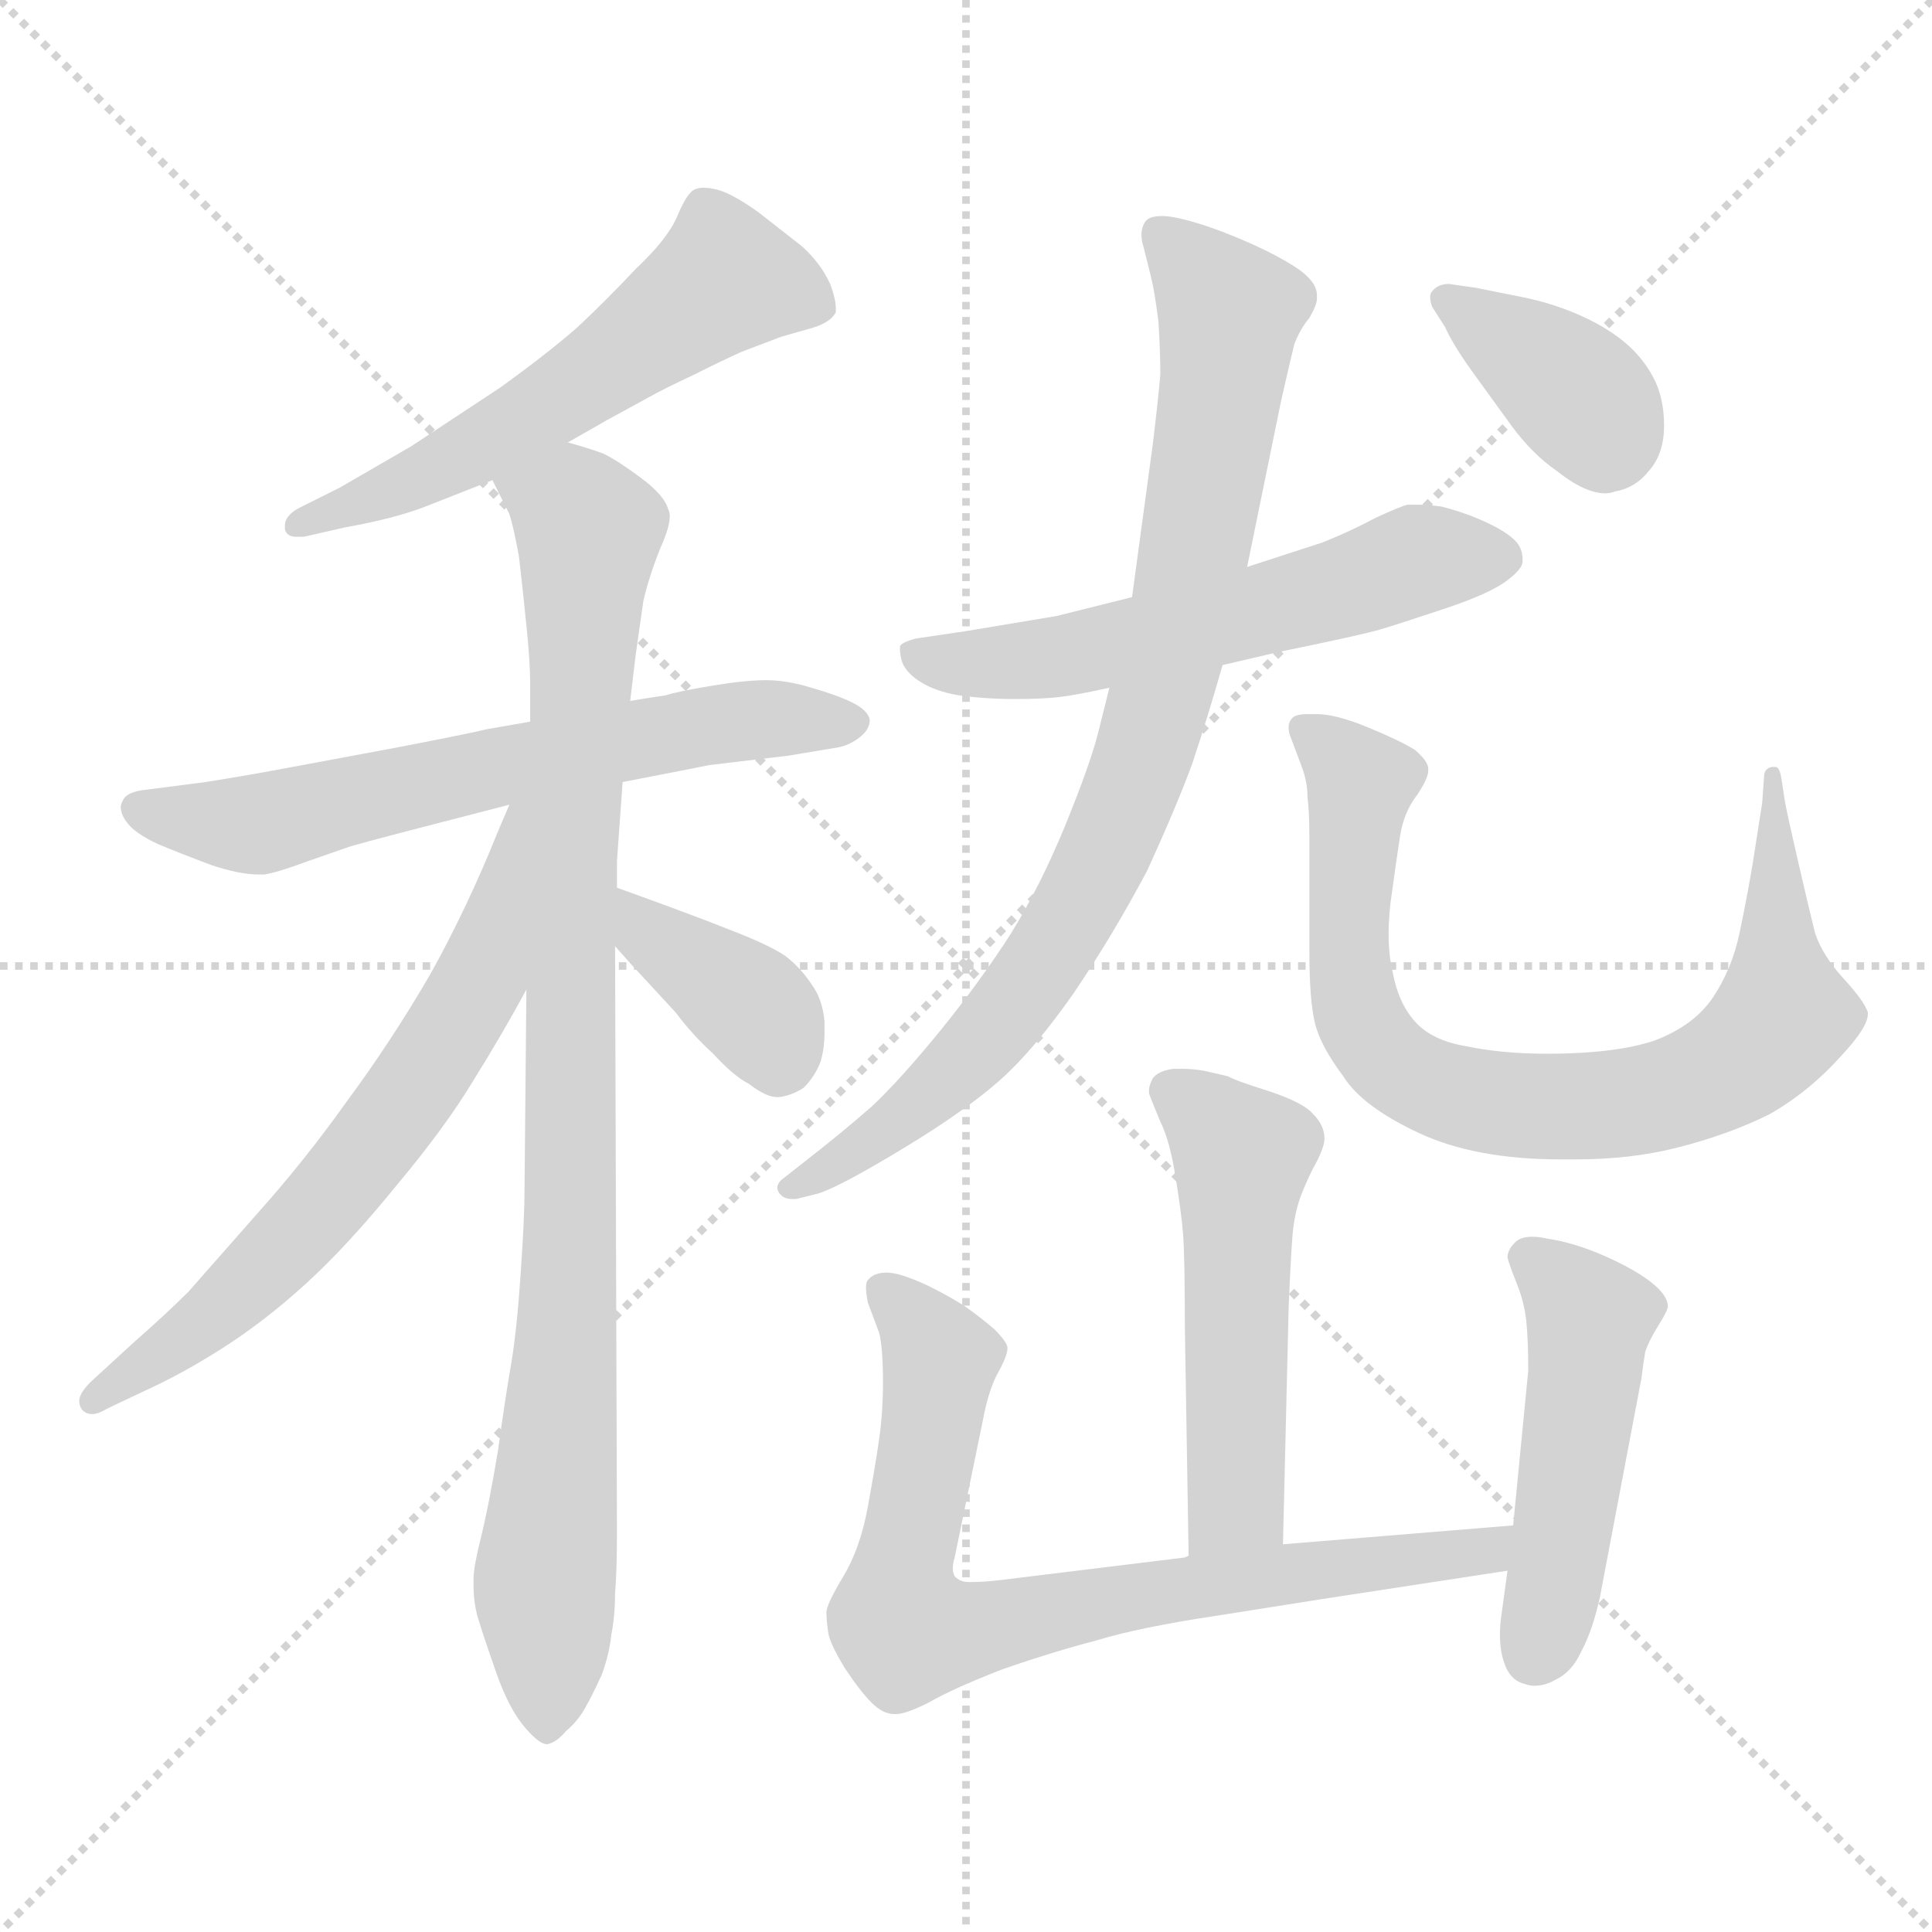 <svg xmlns="http://www.w3.org/2000/svg" version="1.1" viewBox="0 0 1024 1024">
  <g stroke="lightgray" stroke-dasharray="1,1" stroke-width="1" transform="scale(4, 4)">
    <line x1="0" y1="0" x2="256" y2="256" />
    <line x1="256" y1="0" x2="0" y2="256" />
    <line x1="128" y1="0" x2="128" y2="256" />
    <line x1="0" y1="128" x2="256" y2="128" />
  </g>
  <g transform="scale(1.0, -1.0) translate(0.0, -798.50)">
    <style type="text/css">
      
        @keyframes keyframes0 {
          from {
            stroke: blue;
            stroke-dashoffset: 575;
            stroke-width: 128;
          }
          65% {
            animation-timing-function: step-end;
            stroke: blue;
            stroke-dashoffset: 0;
            stroke-width: 128;
          }
          to {
            stroke: black;
            stroke-width: 1024;
          }
        }
        #make-me-a-hanzi-animation-0 {
          animation: keyframes0 0.718s both;
          animation-delay: 0s;
          animation-timing-function: linear;
        }
      
        @keyframes keyframes1 {
          from {
            stroke: blue;
            stroke-dashoffset: 640;
            stroke-width: 128;
          }
          68% {
            animation-timing-function: step-end;
            stroke: blue;
            stroke-dashoffset: 0;
            stroke-width: 128;
          }
          to {
            stroke: black;
            stroke-width: 1024;
          }
        }
        #make-me-a-hanzi-animation-1 {
          animation: keyframes1 0.771s both;
          animation-delay: 0.718s;
          animation-timing-function: linear;
        }
      
        @keyframes keyframes2 {
          from {
            stroke: blue;
            stroke-dashoffset: 939;
            stroke-width: 128;
          }
          75% {
            animation-timing-function: step-end;
            stroke: blue;
            stroke-dashoffset: 0;
            stroke-width: 128;
          }
          to {
            stroke: black;
            stroke-width: 1024;
          }
        }
        #make-me-a-hanzi-animation-2 {
          animation: keyframes2 1.014s both;
          animation-delay: 1.489s;
          animation-timing-function: linear;
        }
      
        @keyframes keyframes3 {
          from {
            stroke: blue;
            stroke-dashoffset: 653;
            stroke-width: 128;
          }
          68% {
            animation-timing-function: step-end;
            stroke: blue;
            stroke-dashoffset: 0;
            stroke-width: 128;
          }
          to {
            stroke: black;
            stroke-width: 1024;
          }
        }
        #make-me-a-hanzi-animation-3 {
          animation: keyframes3 0.781s both;
          animation-delay: 2.503s;
          animation-timing-function: linear;
        }
      
        @keyframes keyframes4 {
          from {
            stroke: blue;
            stroke-dashoffset: 378;
            stroke-width: 128;
          }
          55% {
            animation-timing-function: step-end;
            stroke: blue;
            stroke-dashoffset: 0;
            stroke-width: 128;
          }
          to {
            stroke: black;
            stroke-width: 1024;
          }
        }
        #make-me-a-hanzi-animation-4 {
          animation: keyframes4 0.558s both;
          animation-delay: 3.284s;
          animation-timing-function: linear;
        }
      
        @keyframes keyframes5 {
          from {
            stroke: blue;
            stroke-dashoffset: 578;
            stroke-width: 128;
          }
          65% {
            animation-timing-function: step-end;
            stroke: blue;
            stroke-dashoffset: 0;
            stroke-width: 128;
          }
          to {
            stroke: black;
            stroke-width: 1024;
          }
        }
        #make-me-a-hanzi-animation-5 {
          animation: keyframes5 0.72s both;
          animation-delay: 3.842s;
          animation-timing-function: linear;
        }
      
        @keyframes keyframes6 {
          from {
            stroke: blue;
            stroke-dashoffset: 858;
            stroke-width: 128;
          }
          74% {
            animation-timing-function: step-end;
            stroke: blue;
            stroke-dashoffset: 0;
            stroke-width: 128;
          }
          to {
            stroke: black;
            stroke-width: 1024;
          }
        }
        #make-me-a-hanzi-animation-6 {
          animation: keyframes6 0.948s both;
          animation-delay: 4.562s;
          animation-timing-function: linear;
        }
      
        @keyframes keyframes7 {
          from {
            stroke: blue;
            stroke-dashoffset: 807;
            stroke-width: 128;
          }
          72% {
            animation-timing-function: step-end;
            stroke: blue;
            stroke-dashoffset: 0;
            stroke-width: 128;
          }
          to {
            stroke: black;
            stroke-width: 1024;
          }
        }
        #make-me-a-hanzi-animation-7 {
          animation: keyframes7 0.907s both;
          animation-delay: 5.511s;
          animation-timing-function: linear;
        }
      
        @keyframes keyframes8 {
          from {
            stroke: blue;
            stroke-dashoffset: 379;
            stroke-width: 128;
          }
          55% {
            animation-timing-function: step-end;
            stroke: blue;
            stroke-dashoffset: 0;
            stroke-width: 128;
          }
          to {
            stroke: black;
            stroke-width: 1024;
          }
        }
        #make-me-a-hanzi-animation-8 {
          animation: keyframes8 0.558s both;
          animation-delay: 6.417s;
          animation-timing-function: linear;
        }
      
        @keyframes keyframes9 {
          from {
            stroke: blue;
            stroke-dashoffset: 519;
            stroke-width: 128;
          }
          63% {
            animation-timing-function: step-end;
            stroke: blue;
            stroke-dashoffset: 0;
            stroke-width: 128;
          }
          to {
            stroke: black;
            stroke-width: 1024;
          }
        }
        #make-me-a-hanzi-animation-9 {
          animation: keyframes9 0.672s both;
          animation-delay: 6.976s;
          animation-timing-function: linear;
        }
      
        @keyframes keyframes10 {
          from {
            stroke: blue;
            stroke-dashoffset: 773;
            stroke-width: 128;
          }
          72% {
            animation-timing-function: step-end;
            stroke: blue;
            stroke-dashoffset: 0;
            stroke-width: 128;
          }
          to {
            stroke: black;
            stroke-width: 1024;
          }
        }
        #make-me-a-hanzi-animation-10 {
          animation: keyframes10 0.879s both;
          animation-delay: 7.648s;
          animation-timing-function: linear;
        }
      
        @keyframes keyframes11 {
          from {
            stroke: blue;
            stroke-dashoffset: 483;
            stroke-width: 128;
          }
          61% {
            animation-timing-function: step-end;
            stroke: blue;
            stroke-dashoffset: 0;
            stroke-width: 128;
          }
          to {
            stroke: black;
            stroke-width: 1024;
          }
        }
        #make-me-a-hanzi-animation-11 {
          animation: keyframes11 0.643s both;
          animation-delay: 8.527s;
          animation-timing-function: linear;
        }
      
    </style>
    
      <path d="M 301 564 L 322 576 L 344 588 Q 351 592 368 600 Q 384 608 393 612 L 414 620 L 428 624 Q 440 627 443 633 L 443 635 Q 443 640 440 648 Q 435 659 425 668 L 402 686 Q 388 696 380 698 Q 376 699 373 699 Q 370 699 368 698 Q 364 696 359 684 Q 354 672 337 656 Q 321 639 306 625 Q 290 611 265 593 L 218 562 L 180 540 L 158 529 Q 151 525 151 520 L 151 518 Q 152 514 157 514 L 161 514 L 183 519 Q 211 524 228 531 L 261 544 L 301 564 Z" fill="lightgray" />
    
      <path d="M 281 416 L 258 412 Q 250 410 214 403 L 155 392 Q 134 388 109 384 L 78 380 Q 67 379 65 374 Q 64 372 64 371 Q 64 367 67 363 Q 71 357 84 351 Q 96 346 112 340 Q 127 335 137 335 L 140 335 Q 147 336 163 342 L 186 350 Q 193 352 212 357 L 270 372 L 330 384 L 366 391 L 376 393 L 418 398 L 442 402 Q 450 403 456 408 Q 461 412 461 417 Q 460 422 452 426 Q 444 430 430 434 Q 417 438 406 438 Q 395 438 377 435 Q 359 432 353 430 Q 346 429 334 427 L 281 416 Z" fill="lightgray" />
    
      <path d="M 279 274 L 278 167 Q 278 153 276 124 Q 274 94 271 76 Q 268 59 264 30 Q 259 0 255 -16 Q 251 -32 251 -38 L 251 -43 Q 251 -50 253 -58 Q 256 -68 263 -88 Q 270 -108 279 -118 Q 286 -126 290 -126 Q 295 -125 300 -119 Q 306 -114 310 -107 Q 314 -100 319 -89 Q 323 -78 324 -68 Q 326 -58 326 -46 Q 327 -34 327 -14 L 326 297 L 327 328 L 327 342 L 330 384 L 334 427 L 337 452 L 341 480 Q 344 493 350 508 Q 355 519 355 525 Q 355 527 354 529 Q 352 536 340 545 Q 328 554 320 558 Q 312 561 301 564 C 273 574 248 571 261 544 L 270 526 Q 272 520 275 504 Q 277 487 279 467 Q 281 448 281 436 L 281 416 L 279 274 Z" fill="lightgray" />
    
      <path d="M 270 372 L 264 358 Q 248 318 228 282 Q 207 246 184 215 Q 162 184 137 156 L 100 114 Q 88 102 72 88 L 48 66 Q 42 60 42 56 Q 42 54 43 52 Q 45 49 49 49 Q 52 49 57 52 L 76 61 Q 96 70 118 84 Q 140 98 162 118 Q 184 138 210 170 Q 236 201 251 226 Q 266 250 279 274 C 347 397 282 400 270 372 Z" fill="lightgray" />
    
      <path d="M 326 297 L 334 288 L 358 262 Q 367 250 378 240 Q 389 228 397 224 Q 406 217 412 217 L 413 217 Q 420 218 426 222 Q 432 228 435 236 Q 437 243 437 251 L 437 257 Q 436 269 430 277 Q 424 286 416 292 Q 407 298 386 306 Q 366 314 327 328 C 299 338 306 319 326 297 Z" fill="lightgray" />
    
      <path d="M 648 446 L 678 453 Q 722 462 732 465 Q 742 468 766 476 Q 790 484 799 491 Q 807 497 807 501 L 807 502 Q 807 508 803 512 Q 798 517 787 522 Q 776 527 764 530 Q 757 531 752 531 L 746 531 Q 742 530 729 524 Q 716 517 701 511 L 661 498 L 600 482 L 560 472 L 512 464 L 485 460 Q 478 458 477 456 L 477 454 Q 477 452 478 448 Q 480 442 488 437 Q 496 432 508 430 Q 522 428 538 428 Q 552 428 561 429 Q 570 430 588 434 L 648 446 Z" fill="lightgray" />
    
      <path d="M 588 434 L 582 410 Q 578 394 565 362 Q 552 330 536 304 Q 520 279 499 253 Q 477 226 462 212 Q 446 198 428 184 L 414 173 Q 412 171 412 169 Q 412 167 414 165 Q 416 163 420 163 L 422 163 L 434 166 Q 446 170 479 190 Q 512 210 530 226 Q 548 242 569 272 Q 590 303 608 337 Q 624 372 632 394 Q 640 418 648 446 L 661 498 L 679 586 Q 684 608 686 616 Q 689 624 694 630 Q 698 637 698 640 L 698 642 Q 698 649 688 656 Q 676 664 657 672 Q 638 680 624 683 Q 619 684 616 684 Q 609 684 607 681 Q 605 678 605 674 Q 605 671 606 668 L 610 652 Q 612 644 614 628 Q 615 612 615 600 Q 614 588 611 563 L 600 482 L 588 434 Z" fill="lightgray" />
    
      <path d="M 694 294 Q 694 268 697 256 Q 700 244 712 228 Q 722 212 752 198 Q 782 184 827 184 L 835 184 Q 864 184 888 190 Q 916 197 938 208 Q 959 220 976 239 Q 990 254 990 261 L 990 262 Q 988 268 977 280 Q 966 292 962 304 Q 959 316 953 342 Q 947 368 946 374 L 944 387 Q 943 392 941 392 L 939 392 Q 935 391 935 387 L 934 373 L 929 341 Q 926 323 922 304 Q 918 285 908 270 Q 898 255 877 247 Q 856 240 820 240 Q 796 240 777 244 Q 759 247 750 257 Q 741 267 738 284 Q 736 292 736 304 Q 736 311 737 320 Q 740 342 742 355 Q 744 368 751 377 Q 757 386 757 390 L 757 391 Q 757 395 750 401 Q 742 406 725 413 Q 708 420 698 420 L 693 420 Q 687 420 685 418 Q 683 416 683 413 Q 683 410 684 408 L 690 392 Q 693 384 693 376 Q 694 368 694 355 L 694 294 Z" fill="lightgray" />
    
      <path d="M 766 625 Q 770 616 780 602 L 801 573 Q 812 558 825 549 Q 840 537 851 537 Q 853 537 856 538 Q 867 540 874 549 Q 882 558 882 573 Q 882 588 876 599 Q 870 610 860 618 Q 850 626 836 632 Q 822 638 807 641 L 782 646 L 768 648 Q 762 648 759 644 Q 758 643 758 641 Q 758 639 759 636 L 766 625 Z" fill="lightgray" />
    
      <path d="M 680 -20 L 683 105 Q 684 130 685 143 Q 686 156 690 166 Q 694 176 698 183 Q 702 191 702 195 Q 702 202 696 208 Q 691 214 673 220 Q 654 226 651 228 Q 647 229 638 231 Q 632 232 627 232 L 622 232 Q 614 231 611 227 Q 609 223 609 221 L 609 219 Q 610 216 615 204 Q 620 194 623 175 Q 626 157 627 145 Q 628 133 628 95 L 630 -26 C 630 -56 679 -50 680 -20 Z" fill="lightgray" />
    
      <path d="M 630 -26 L 628 -27 L 530 -39 Q 521 -40 516 -40 L 513 -40 Q 509 -40 506 -37 Q 505 -35 505 -33 Q 505 -30 506 -27 L 521 46 Q 524 62 529 71 Q 534 80 534 84 Q 534 87 527 94 Q 520 100 513 105 Q 506 110 492 117 Q 477 124 470 124 Q 463 124 460 120 Q 459 119 459 116 Q 459 113 460 108 L 466 92 Q 468 84 468 66 Q 468 50 466 36 Q 464 22 460 0 Q 456 -22 447 -37 Q 438 -52 438 -56 Q 438 -60 439 -67 Q 440 -73 448 -86 Q 456 -98 462 -104 Q 468 -110 474 -110 L 475 -110 Q 480 -110 492 -104 Q 506 -96 532 -86 Q 558 -77 581 -71 Q 604 -64 644 -58 L 701 -49 L 799 -34 C 829 -29 832 -8 802 -10 L 680 -20 L 630 -26 Z" fill="lightgray" />
    
      <path d="M 799 -34 L 796 -56 Q 795 -62 795 -68 Q 795 -76 797 -82 Q 800 -92 808 -94 Q 811 -95 813 -95 Q 819 -95 824 -92 Q 833 -88 838 -77 Q 844 -66 848 -48 L 870 68 Q 871 76 872 82 Q 874 88 879 96 Q 884 104 884 106 Q 884 112 875 119 Q 866 126 850 133 Q 834 140 820 142 Q 816 143 812 143 Q 806 143 803 140 Q 799 136 799 132 Q 800 128 804 118 Q 808 108 809 98 Q 810 88 810 72 L 802 -10 L 799 -34 Z" fill="lightgray" />
    
    
      <clipPath id="make-me-a-hanzi-clip-0">
        <path d="M 301 564 L 322 576 L 344 588 Q 351 592 368 600 Q 384 608 393 612 L 414 620 L 428 624 Q 440 627 443 633 L 443 635 Q 443 640 440 648 Q 435 659 425 668 L 402 686 Q 388 696 380 698 Q 376 699 373 699 Q 370 699 368 698 Q 364 696 359 684 Q 354 672 337 656 Q 321 639 306 625 Q 290 611 265 593 L 218 562 L 180 540 L 158 529 Q 151 525 151 520 L 151 518 Q 152 514 157 514 L 161 514 L 183 519 Q 211 524 228 531 L 261 544 L 301 564 Z" />
      </clipPath>
      <path clip-path="url(#make-me-a-hanzi-clip-0)" d="M 437 634 L 384 650 L 258 565 L 156 519" fill="none" id="make-me-a-hanzi-animation-0" stroke-dasharray="447 894" stroke-linecap="round" />
    
      <clipPath id="make-me-a-hanzi-clip-1">
        <path d="M 281 416 L 258 412 Q 250 410 214 403 L 155 392 Q 134 388 109 384 L 78 380 Q 67 379 65 374 Q 64 372 64 371 Q 64 367 67 363 Q 71 357 84 351 Q 96 346 112 340 Q 127 335 137 335 L 140 335 Q 147 336 163 342 L 186 350 Q 193 352 212 357 L 270 372 L 330 384 L 366 391 L 376 393 L 418 398 L 442 402 Q 450 403 456 408 Q 461 412 461 417 Q 460 422 452 426 Q 444 430 430 434 Q 417 438 406 438 Q 395 438 377 435 Q 359 432 353 430 Q 346 429 334 427 L 281 416 Z" />
      </clipPath>
      <path clip-path="url(#make-me-a-hanzi-clip-1)" d="M 73 370 L 134 362 L 373 414 L 451 416" fill="none" id="make-me-a-hanzi-animation-1" stroke-dasharray="512 1024" stroke-linecap="round" />
    
      <clipPath id="make-me-a-hanzi-clip-2">
        <path d="M 279 274 L 278 167 Q 278 153 276 124 Q 274 94 271 76 Q 268 59 264 30 Q 259 0 255 -16 Q 251 -32 251 -38 L 251 -43 Q 251 -50 253 -58 Q 256 -68 263 -88 Q 270 -108 279 -118 Q 286 -126 290 -126 Q 295 -125 300 -119 Q 306 -114 310 -107 Q 314 -100 319 -89 Q 323 -78 324 -68 Q 326 -58 326 -46 Q 327 -34 327 -14 L 326 297 L 327 328 L 327 342 L 330 384 L 334 427 L 337 452 L 341 480 Q 344 493 350 508 Q 355 519 355 525 Q 355 527 354 529 Q 352 536 340 545 Q 328 554 320 558 Q 312 561 301 564 C 273 574 248 571 261 544 L 270 526 Q 272 520 275 504 Q 277 487 279 467 Q 281 448 281 436 L 281 416 L 279 274 Z" />
      </clipPath>
      <path clip-path="url(#make-me-a-hanzi-clip-2)" d="M 270 543 L 304 528 L 312 514 L 302 313 L 300 87 L 288 -46 L 290 -115" fill="none" id="make-me-a-hanzi-animation-2" stroke-dasharray="811 1622" stroke-linecap="round" />
    
      <clipPath id="make-me-a-hanzi-clip-3">
        <path d="M 270 372 L 264 358 Q 248 318 228 282 Q 207 246 184 215 Q 162 184 137 156 L 100 114 Q 88 102 72 88 L 48 66 Q 42 60 42 56 Q 42 54 43 52 Q 45 49 49 49 Q 52 49 57 52 L 76 61 Q 96 70 118 84 Q 140 98 162 118 Q 184 138 210 170 Q 236 201 251 226 Q 266 250 279 274 C 347 397 282 400 270 372 Z" />
      </clipPath>
      <path clip-path="url(#make-me-a-hanzi-clip-3)" d="M 276 367 L 255 280 L 206 203 L 133 119 L 49 56" fill="none" id="make-me-a-hanzi-animation-3" stroke-dasharray="525 1050" stroke-linecap="round" />
    
      <clipPath id="make-me-a-hanzi-clip-4">
        <path d="M 326 297 L 334 288 L 358 262 Q 367 250 378 240 Q 389 228 397 224 Q 406 217 412 217 L 413 217 Q 420 218 426 222 Q 432 228 435 236 Q 437 243 437 251 L 437 257 Q 436 269 430 277 Q 424 286 416 292 Q 407 298 386 306 Q 366 314 327 328 C 299 338 306 319 326 297 Z" />
      </clipPath>
      <path clip-path="url(#make-me-a-hanzi-clip-4)" d="M 334 320 L 343 304 L 402 262 L 413 233" fill="none" id="make-me-a-hanzi-animation-4" stroke-dasharray="250 500" stroke-linecap="round" />
    
      <clipPath id="make-me-a-hanzi-clip-5">
        <path d="M 648 446 L 678 453 Q 722 462 732 465 Q 742 468 766 476 Q 790 484 799 491 Q 807 497 807 501 L 807 502 Q 807 508 803 512 Q 798 517 787 522 Q 776 527 764 530 Q 757 531 752 531 L 746 531 Q 742 530 729 524 Q 716 517 701 511 L 661 498 L 600 482 L 560 472 L 512 464 L 485 460 Q 478 458 477 456 L 477 454 Q 477 452 478 448 Q 480 442 488 437 Q 496 432 508 430 Q 522 428 538 428 Q 552 428 561 429 Q 570 430 588 434 L 648 446 Z" />
      </clipPath>
      <path clip-path="url(#make-me-a-hanzi-clip-5)" d="M 483 455 L 498 447 L 554 449 L 683 478 L 756 503 L 796 502" fill="none" id="make-me-a-hanzi-animation-5" stroke-dasharray="450 900" stroke-linecap="round" />
    
      <clipPath id="make-me-a-hanzi-clip-6">
        <path d="M 588 434 L 582 410 Q 578 394 565 362 Q 552 330 536 304 Q 520 279 499 253 Q 477 226 462 212 Q 446 198 428 184 L 414 173 Q 412 171 412 169 Q 412 167 414 165 Q 416 163 420 163 L 422 163 L 434 166 Q 446 170 479 190 Q 512 210 530 226 Q 548 242 569 272 Q 590 303 608 337 Q 624 372 632 394 Q 640 418 648 446 L 661 498 L 679 586 Q 684 608 686 616 Q 689 624 694 630 Q 698 637 698 640 L 698 642 Q 698 649 688 656 Q 676 664 657 672 Q 638 680 624 683 Q 619 684 616 684 Q 609 684 607 681 Q 605 678 605 674 Q 605 671 606 668 L 610 652 Q 612 644 614 628 Q 615 612 615 600 Q 614 588 611 563 L 600 482 L 588 434 Z" />
      </clipPath>
      <path clip-path="url(#make-me-a-hanzi-clip-6)" d="M 614 675 L 652 633 L 629 485 L 590 355 L 563 303 L 528 254 L 480 206 L 417 169" fill="none" id="make-me-a-hanzi-animation-6" stroke-dasharray="730 1460" stroke-linecap="round" />
    
      <clipPath id="make-me-a-hanzi-clip-7">
        <path d="M 694 294 Q 694 268 697 256 Q 700 244 712 228 Q 722 212 752 198 Q 782 184 827 184 L 835 184 Q 864 184 888 190 Q 916 197 938 208 Q 959 220 976 239 Q 990 254 990 261 L 990 262 Q 988 268 977 280 Q 966 292 962 304 Q 959 316 953 342 Q 947 368 946 374 L 944 387 Q 943 392 941 392 L 939 392 Q 935 391 935 387 L 934 373 L 929 341 Q 926 323 922 304 Q 918 285 908 270 Q 898 255 877 247 Q 856 240 820 240 Q 796 240 777 244 Q 759 247 750 257 Q 741 267 738 284 Q 736 292 736 304 Q 736 311 737 320 Q 740 342 742 355 Q 744 368 751 377 Q 757 386 757 390 L 757 391 Q 757 395 750 401 Q 742 406 725 413 Q 708 420 698 420 L 693 420 Q 687 420 685 418 Q 683 416 683 413 Q 683 410 684 408 L 690 392 Q 693 384 693 376 Q 694 368 694 355 L 694 294 Z" />
      </clipPath>
      <path clip-path="url(#make-me-a-hanzi-clip-7)" d="M 691 413 L 721 383 L 714 302 L 721 258 L 734 239 L 756 223 L 804 212 L 887 219 L 919 234 L 939 252 L 945 260 L 940 388" fill="none" id="make-me-a-hanzi-animation-7" stroke-dasharray="679 1358" stroke-linecap="round" />
    
      <clipPath id="make-me-a-hanzi-clip-8">
        <path d="M 766 625 Q 770 616 780 602 L 801 573 Q 812 558 825 549 Q 840 537 851 537 Q 853 537 856 538 Q 867 540 874 549 Q 882 558 882 573 Q 882 588 876 599 Q 870 610 860 618 Q 850 626 836 632 Q 822 638 807 641 L 782 646 L 768 648 Q 762 648 759 644 Q 758 643 758 641 Q 758 639 759 636 L 766 625 Z" />
      </clipPath>
      <path clip-path="url(#make-me-a-hanzi-clip-8)" d="M 766 640 L 827 598 L 847 576 L 850 557" fill="none" id="make-me-a-hanzi-animation-8" stroke-dasharray="251 502" stroke-linecap="round" />
    
      <clipPath id="make-me-a-hanzi-clip-9">
        <path d="M 680 -20 L 683 105 Q 684 130 685 143 Q 686 156 690 166 Q 694 176 698 183 Q 702 191 702 195 Q 702 202 696 208 Q 691 214 673 220 Q 654 226 651 228 Q 647 229 638 231 Q 632 232 627 232 L 622 232 Q 614 231 611 227 Q 609 223 609 221 L 609 219 Q 610 216 615 204 Q 620 194 623 175 Q 626 157 627 145 Q 628 133 628 95 L 630 -26 C 630 -56 679 -50 680 -20 Z" />
      </clipPath>
      <path clip-path="url(#make-me-a-hanzi-clip-9)" d="M 620 220 L 658 185 L 655 3 L 635 -18" fill="none" id="make-me-a-hanzi-animation-9" stroke-dasharray="391 782" stroke-linecap="round" />
    
      <clipPath id="make-me-a-hanzi-clip-10">
        <path d="M 630 -26 L 628 -27 L 530 -39 Q 521 -40 516 -40 L 513 -40 Q 509 -40 506 -37 Q 505 -35 505 -33 Q 505 -30 506 -27 L 521 46 Q 524 62 529 71 Q 534 80 534 84 Q 534 87 527 94 Q 520 100 513 105 Q 506 110 492 117 Q 477 124 470 124 Q 463 124 460 120 Q 459 119 459 116 Q 459 113 460 108 L 466 92 Q 468 84 468 66 Q 468 50 466 36 Q 464 22 460 0 Q 456 -22 447 -37 Q 438 -52 438 -56 Q 438 -60 439 -67 Q 440 -73 448 -86 Q 456 -98 462 -104 Q 468 -110 474 -110 L 475 -110 Q 480 -110 492 -104 Q 506 -96 532 -86 Q 558 -77 581 -71 Q 604 -64 644 -58 L 701 -49 L 799 -34 C 829 -29 832 -8 802 -10 L 680 -20 L 630 -26 Z" />
      </clipPath>
      <path clip-path="url(#make-me-a-hanzi-clip-10)" d="M 467 116 L 498 78 L 477 -42 L 481 -66 L 515 -66 L 638 -41 L 788 -24 L 795 -15" fill="none" id="make-me-a-hanzi-animation-10" stroke-dasharray="645 1290" stroke-linecap="round" />
    
      <clipPath id="make-me-a-hanzi-clip-11">
        <path d="M 799 -34 L 796 -56 Q 795 -62 795 -68 Q 795 -76 797 -82 Q 800 -92 808 -94 Q 811 -95 813 -95 Q 819 -95 824 -92 Q 833 -88 838 -77 Q 844 -66 848 -48 L 870 68 Q 871 76 872 82 Q 874 88 879 96 Q 884 104 884 106 Q 884 112 875 119 Q 866 126 850 133 Q 834 140 820 142 Q 816 143 812 143 Q 806 143 803 140 Q 799 136 799 132 Q 800 128 804 118 Q 808 108 809 98 Q 810 88 810 72 L 802 -10 L 799 -34 Z" />
      </clipPath>
      <path clip-path="url(#make-me-a-hanzi-clip-11)" d="M 811 131 L 843 100 L 823 -50 L 812 -79" fill="none" id="make-me-a-hanzi-animation-11" stroke-dasharray="355 710" stroke-linecap="round" />
    
  </g>
</svg>